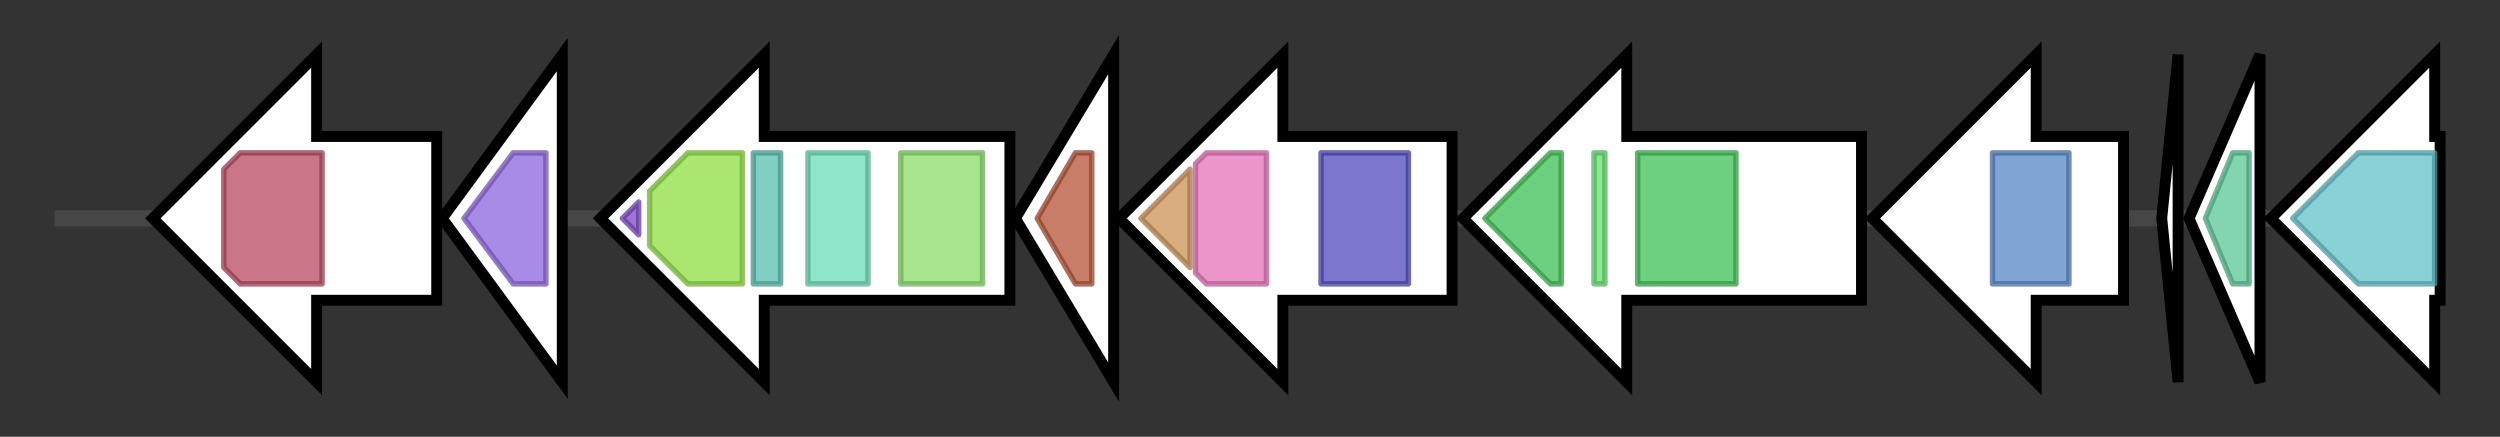 <svg version="1.1" baseProfile="full" xmlns="http://www.w3.org/2000/svg" width="457.967" height="80">
	<rect width="100%" height="100%" fill="#333333" stroke="none"/>
	<g>
		<line x1="10" y1="40.0" x2="447.967" y2="40.0" style="stroke:rgb(70,70,70); stroke-width:3 "/>
		<g>
			<title> (ctg50_4)</title>
			<polygon class=" (ctg50_4)" points="80,25 58,25 58,10 28,40 58,70 58,55 80,55" fill="rgb(255,255,255)" fill-opacity="1.0" stroke="rgb(0,0,0)" stroke-width="2"  />
			<g>
				<title>Radical_SAM (PF04055)
"Radical SAM superfamily"</title>
				<polygon class="PF04055" points="41,31 44,28 59,28 59,52 44,52 41,49" stroke-linejoin="round" width="18" height="24" fill="rgb(184,71,96)" stroke="rgb(147,56,76)" stroke-width="1" opacity="0.75" />
			</g>
		</g>
		<g>
			<title> (ctg50_5)</title>
			<polygon class=" (ctg50_5)" points="81,40 103,10 103,70" fill="rgb(255,255,255)" fill-opacity="1.0" stroke="rgb(0,0,0)" stroke-width="2"  />
			<g>
				<title>Lactamase_B (PF00753)
"Metallo-beta-lactamase superfamily"</title>
				<polygon class="PF00753" points="85,40 94,28 100,28 100,52 94,52" stroke-linejoin="round" width="18" height="24" fill="rgb(139,100,221)" stroke="rgb(111,80,176)" stroke-width="1" opacity="0.75" />
			</g>
		</g>
		<g>
			<title> (ctg50_6)</title>
			<polygon class=" (ctg50_6)" points="185,25 140,25 140,10 110,40 140,70 140,55 185,55" fill="rgb(255,255,255)" fill-opacity="1.0" stroke="rgb(0,0,0)" stroke-width="2"  />
			<g>
				<title>ACT_4 (PF13291)
"ACT domain"</title>
				<polygon class="PF13291" points="114,40 117,37 117,43" stroke-linejoin="round" width="7" height="24" fill="rgb(125,70,198)" stroke="rgb(100,56,158)" stroke-width="1" opacity="0.75" />
			</g>
			<g>
				<title>DUF5913 (PF19296)
"Domain of unknown function (DUF5913)"</title>
				<polygon class="PF19296" points="119,35 126,28 136,28 136,52 126,52 119,45" stroke-linejoin="round" width="17" height="24" fill="rgb(141,221,64)" stroke="rgb(112,176,51)" stroke-width="1" opacity="0.75" />
			</g>
			<g>
				<title>TGS (PF02824)
"TGS domain"</title>
				<rect class="PF02824" x="138" y="28" stroke-linejoin="round" width="5" height="24" fill="rgb(87,189,174)" stroke="rgb(69,151,139)" stroke-width="1" opacity="0.75" />
			</g>
			<g>
				<title>RelA_SpoT (PF04607)
"Region found in RelA / SpoT proteins"</title>
				<rect class="PF04607" x="148" y="28" stroke-linejoin="round" width="11" height="24" fill="rgb(104,220,182)" stroke="rgb(83,176,145)" stroke-width="1" opacity="0.75" />
			</g>
			<g>
				<title>HD_4 (PF13328)
"HD domain"</title>
				<rect class="PF13328" x="165" y="28" stroke-linejoin="round" width="15" height="24" fill="rgb(136,219,104)" stroke="rgb(108,175,83)" stroke-width="1" opacity="0.75" />
			</g>
		</g>
		<g>
			<title> (ctg50_7)</title>
			<polygon class=" (ctg50_7)" points="186,40 204,10 204,70" fill="rgb(255,255,255)" fill-opacity="1.0" stroke="rgb(0,0,0)" stroke-width="2"  />
			<g>
				<title>Pribosyltran (PF00156)
"Phosphoribosyl transferase domain"</title>
				<polygon class="PF00156" points="190,40 197,28 200,28 200,52 197,52" stroke-linejoin="round" width="14" height="24" fill="rgb(180,82,52)" stroke="rgb(144,65,41)" stroke-width="1" opacity="0.75" />
			</g>
		</g>
		<g>
			<title> (ctg50_8)</title>
			<polygon class=" (ctg50_8)" points="266,25 235,25 235,10 205,40 235,70 235,55 266,55" fill="rgb(255,255,255)" fill-opacity="1.0" stroke="rgb(0,0,0)" stroke-width="2"  />
			<g>
				<title>RecJ_OB (PF17768)
"RecJ OB domain"</title>
				<polygon class="PF17768" points="209,40 218,31 218,49" stroke-linejoin="round" width="12" height="24" fill="rgb(205,145,86)" stroke="rgb(164,116,68)" stroke-width="1" opacity="0.75" />
			</g>
			<g>
				<title>DHHA1 (PF02272)
"DHHA1 domain"</title>
				<polygon class="PF02272" points="219,30 221,28 232,28 232,52 221,52 219,50" stroke-linejoin="round" width="13" height="24" fill="rgb(228,113,185)" stroke="rgb(182,90,148)" stroke-width="1" opacity="0.75" />
			</g>
			<g>
				<title>DHH (PF01368)
"DHH family"</title>
				<rect class="PF01368" x="242" y="28" stroke-linejoin="round" width="16" height="24" fill="rgb(81,73,191)" stroke="rgb(64,58,152)" stroke-width="1" opacity="0.75" />
			</g>
		</g>
		<g>
			<title> (ctg50_9)</title>
			<polygon class=" (ctg50_9)" points="341,25 298,25 298,10 268,40 298,70 298,55 341,55" fill="rgb(255,255,255)" fill-opacity="1.0" stroke="rgb(0,0,0)" stroke-width="2"  />
			<g>
				<title>SecD_SecF (PF02355)
"Protein export membrane protein"</title>
				<polygon class="PF02355" points="272,40 284,28 286,28 286,52 284,52" stroke-linejoin="round" width="18" height="24" fill="rgb(61,192,83)" stroke="rgb(48,153,66)" stroke-width="1" opacity="0.75" />
			</g>
			<g>
				<title>Sec_GG (PF07549)
"SecD/SecF GG Motif"</title>
				<rect class="PF07549" x="292" y="28" stroke-linejoin="round" width="2" height="24" fill="rgb(100,222,112)" stroke="rgb(80,177,89)" stroke-width="1" opacity="0.75" />
			</g>
			<g>
				<title>SecD_SecF (PF02355)
"Protein export membrane protein"</title>
				<rect class="PF02355" x="300" y="28" stroke-linejoin="round" width="18" height="24" fill="rgb(61,192,83)" stroke="rgb(48,153,66)" stroke-width="1" opacity="0.75" />
			</g>
		</g>
		<g>
			<title> (ctg50_10)</title>
			<polygon class=" (ctg50_10)" points="389,25 373,25 373,10 343,40 373,70 373,55 389,55" fill="rgb(255,255,255)" fill-opacity="1.0" stroke="rgb(0,0,0)" stroke-width="2"  />
			<g>
				<title>Fer4_12 (PF13353)
"4Fe-4S single cluster domain"</title>
				<rect class="PF13353" x="365" y="28" stroke-linejoin="round" width="14" height="24" fill="rgb(86,133,197)" stroke="rgb(68,106,157)" stroke-width="1" opacity="0.75" />
			</g>
		</g>
		<g>
			<title> (ctg50_11)</title>
			<polygon class=" (ctg50_11)" points="396,40 399,10 399,70" fill="rgb(255,255,255)" fill-opacity="1.0" stroke="rgb(0,0,0)" stroke-width="2"  />
		</g>
		<g>
			<title> (ctg50_12)</title>
			<polygon class=" (ctg50_12)" points="401,40 414,10 414,70" fill="rgb(255,255,255)" fill-opacity="1.0" stroke="rgb(0,0,0)" stroke-width="2"  />
			<g>
				<title>DUF3792 (PF12670)
"Protein of unknown function (DUF3792)"</title>
				<polygon class="PF12670" points="404,40 409,28 412,28 412,52 409,52" stroke-linejoin="round" width="11" height="24" fill="rgb(89,197,151)" stroke="rgb(71,157,120)" stroke-width="1" opacity="0.75" />
			</g>
		</g>
		<g>
			<title> (ctg50_13)</title>
			<polygon class=" (ctg50_13)" points="447,25 446,25 446,10 416,40 446,70 446,55 447,55" fill="rgb(255,255,255)" fill-opacity="1.0" stroke="rgb(0,0,0)" stroke-width="2"  />
			<g>
				<title>Na_H_Exchanger (PF00999)
"Sodium/hydrogen exchanger family"</title>
				<polygon class="PF00999" points="420,40 432,28 446,28 446,52 432,52" stroke-linejoin="round" width="29" height="24" fill="rgb(97,193,201)" stroke="rgb(77,154,160)" stroke-width="1" opacity="0.75" />
			</g>
		</g>
	</g>
</svg>

